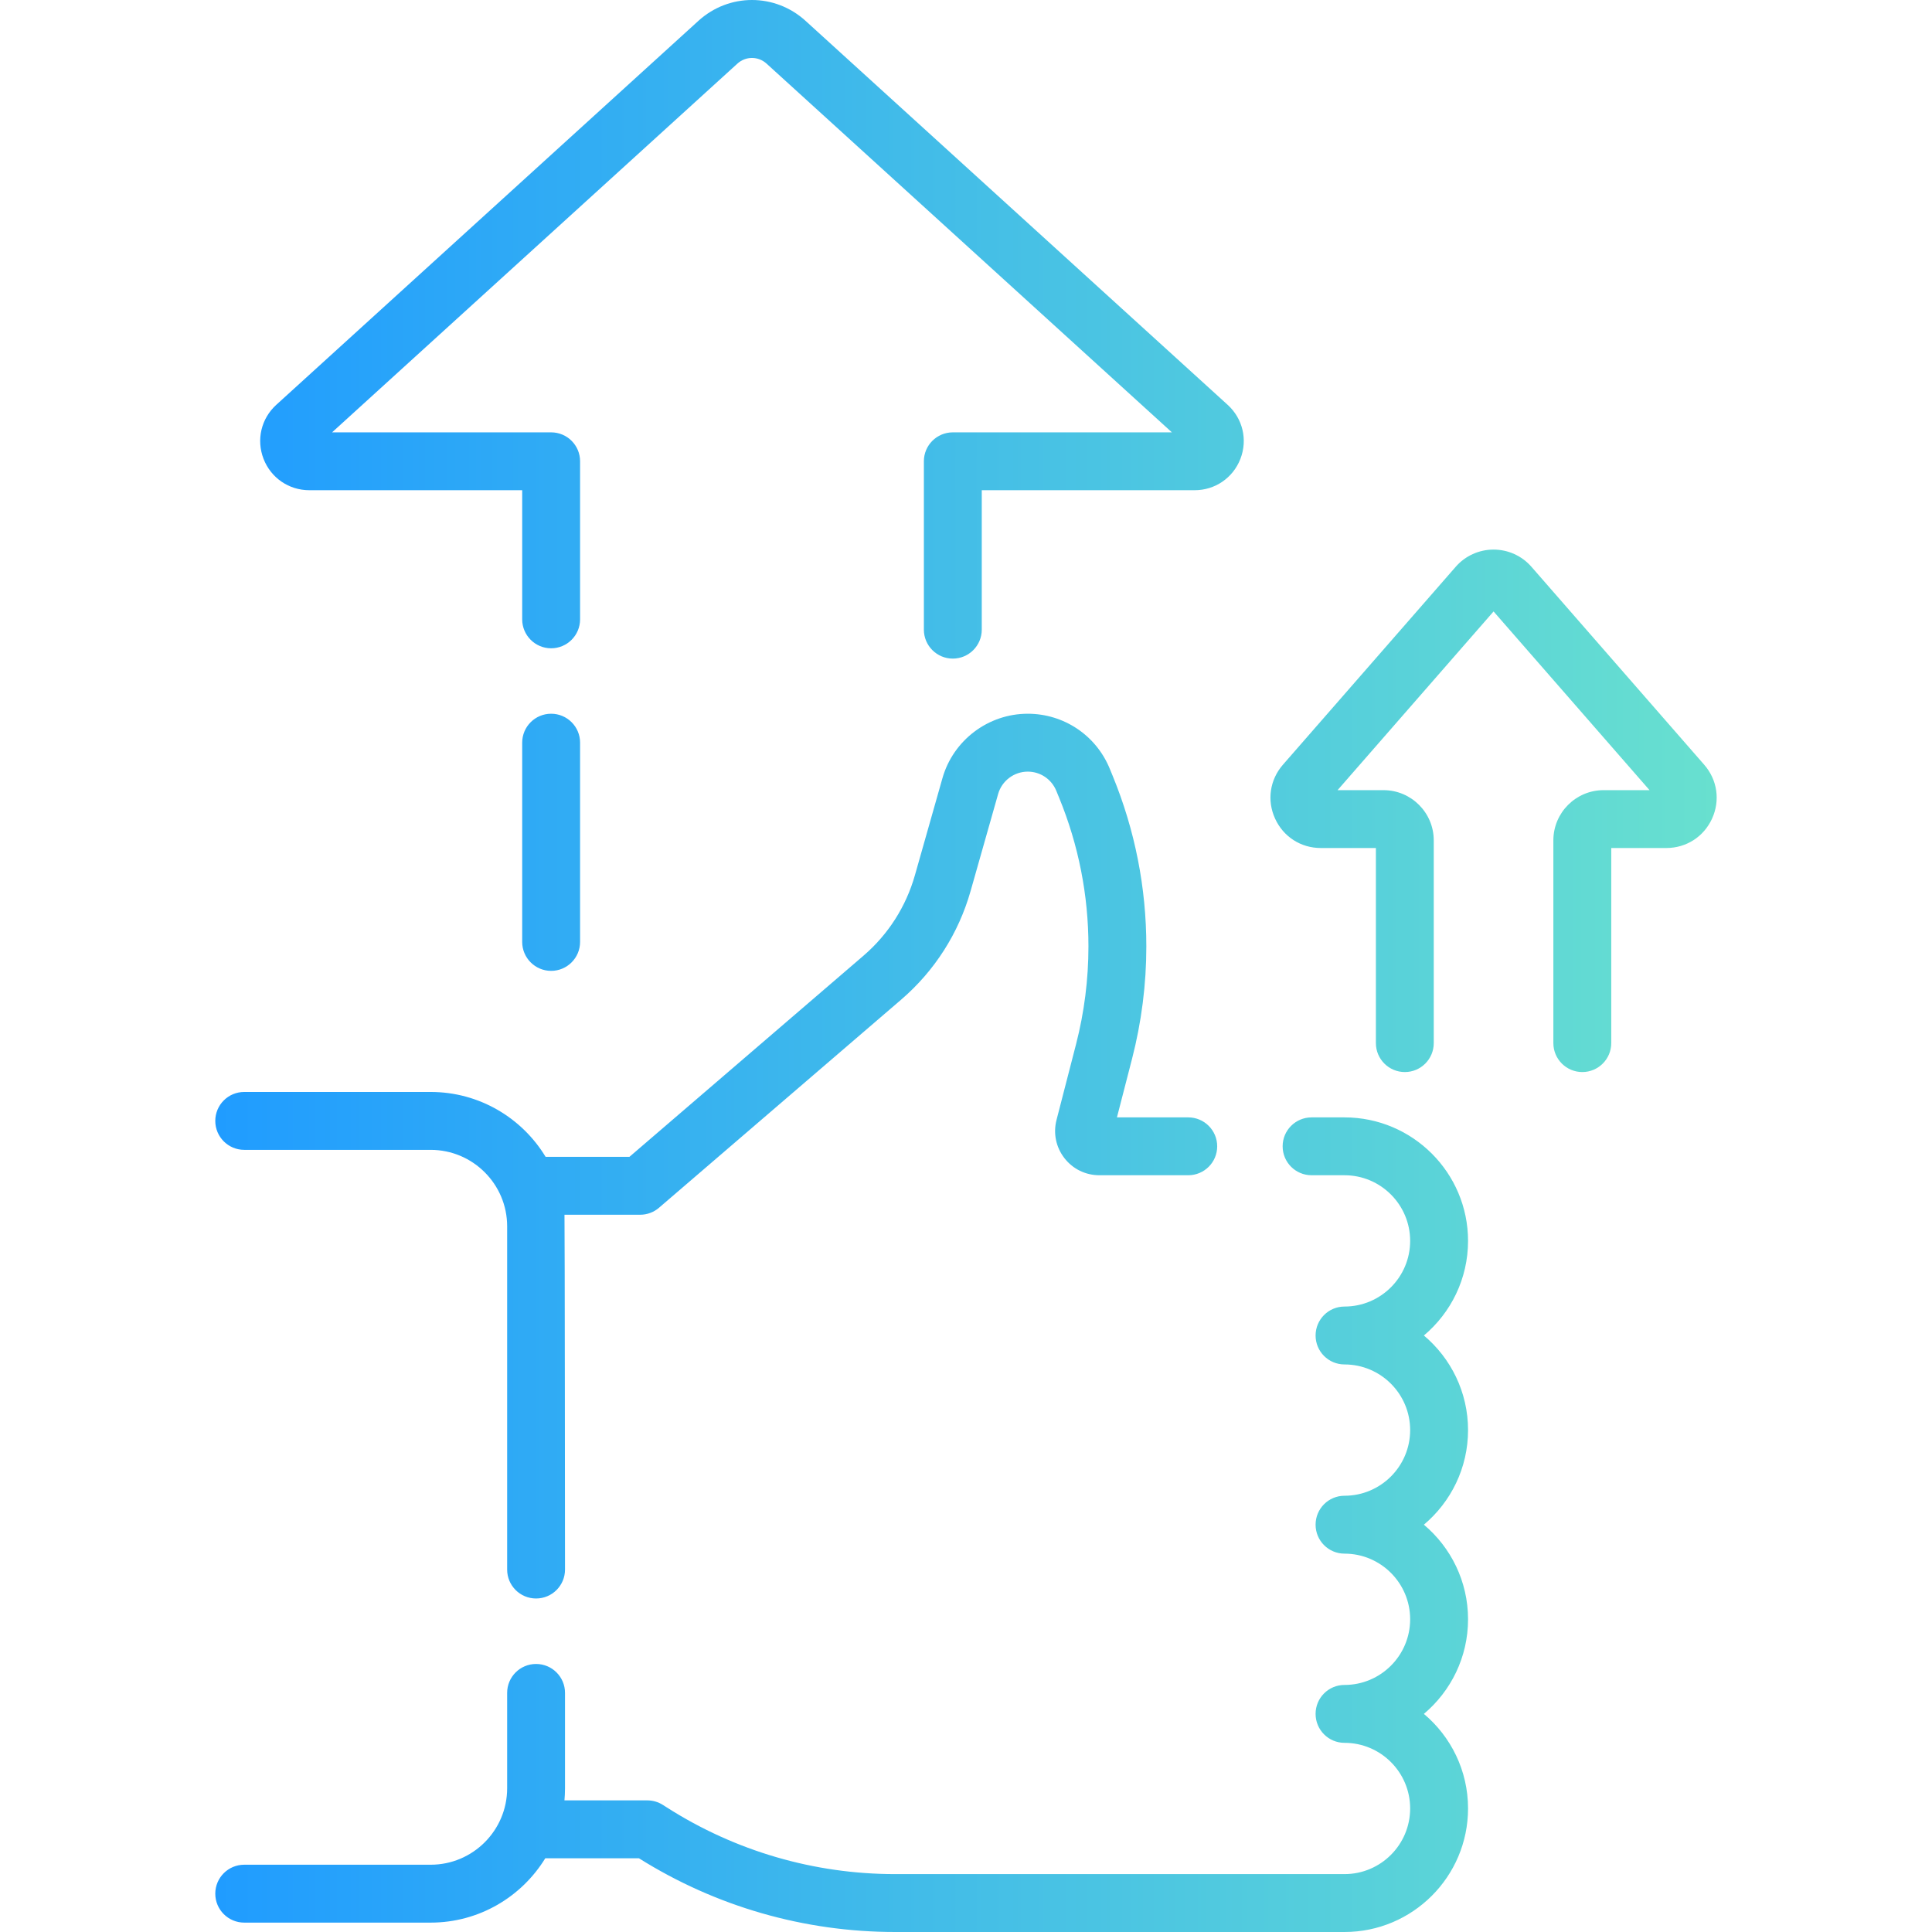<svg width="56" height="56" viewBox="0 0 56 56" fill="none" xmlns="http://www.w3.org/2000/svg">
<g clip-path="url(#clip0)">
<path fill-rule="evenodd" clip-rule="evenodd" d="M15.136 14.209H8.966C8.373 14.209 7.853 13.852 7.639 13.3C7.425 12.747 7.57 12.133 8.008 11.734L20.245 0.603C21.13 -0.201 22.463 -0.201 23.348 0.603L35.584 11.734C36.023 12.133 36.168 12.747 35.954 13.3C35.74 13.852 35.22 14.209 34.627 14.209H28.457V18.251C28.457 18.714 28.081 19.09 27.618 19.09C27.155 19.09 26.779 18.714 26.779 18.251V13.37C26.779 12.907 27.155 12.532 27.618 12.532H33.968L22.219 1.844C21.978 1.625 21.615 1.625 21.374 1.844L9.625 12.532H15.975C16.438 12.532 16.814 12.907 16.814 13.37V17.952C16.814 18.415 16.438 18.791 15.975 18.791C15.512 18.791 15.136 18.415 15.136 17.952V14.209ZM49.397 22.166L44.389 16.428C44.112 16.111 43.713 15.93 43.292 15.93C42.871 15.93 42.471 16.111 42.195 16.428L37.186 22.166C36.806 22.602 36.718 23.2 36.958 23.726C37.197 24.253 37.705 24.58 38.283 24.58H39.881V30.235C39.881 30.698 40.256 31.074 40.72 31.074C41.183 31.074 41.558 30.698 41.558 30.235V24.359C41.558 23.556 40.905 22.903 40.102 22.903H38.77L43.292 17.723L47.813 22.903H46.481C45.678 22.903 45.025 23.556 45.025 24.359V30.235C45.025 30.698 45.401 31.074 45.864 31.074C46.327 31.074 46.703 30.698 46.703 30.235V24.58H48.3C48.878 24.58 49.386 24.253 49.626 23.726C49.865 23.2 49.778 22.602 49.397 22.166ZM42.552 35.968C42.552 33.994 40.946 32.388 38.971 32.388H38.017C37.553 32.388 37.178 32.763 37.178 33.226C37.178 33.69 37.553 34.065 38.017 34.065H38.971C40.021 34.065 40.874 34.919 40.874 35.968C40.874 37.018 40.021 37.871 38.971 37.871C38.508 37.871 38.133 38.247 38.133 38.71C38.133 39.174 38.508 39.549 38.971 39.549C40.021 39.549 40.874 40.403 40.874 41.452C40.874 42.501 40.021 43.355 38.971 43.355C38.508 43.355 38.133 43.73 38.133 44.194C38.133 44.657 38.508 45.033 38.971 45.033C40.021 45.033 40.874 45.886 40.874 46.936C40.874 47.985 40.021 48.839 38.971 48.839C38.508 48.839 38.133 49.214 38.133 49.678C38.133 50.141 38.508 50.517 38.971 50.517C40.021 50.517 40.874 51.37 40.874 52.419C40.874 53.469 40.021 54.322 38.971 54.322H25.946C23.598 54.322 21.311 53.655 19.331 52.391L19.215 52.317C19.08 52.231 18.924 52.185 18.764 52.185H16.361C16.371 52.069 16.377 51.952 16.377 51.833V49.069C16.377 48.606 16.002 48.231 15.538 48.231C15.075 48.231 14.7 48.606 14.7 49.069V51.833C14.7 53.056 13.705 54.05 12.483 54.05H7.079C6.616 54.05 6.24 54.425 6.24 54.889C6.24 55.352 6.616 55.728 7.079 55.728H12.483C13.887 55.728 15.12 54.98 15.805 53.863H18.52C20.748 55.262 23.314 56 25.946 56H38.971C40.946 56 42.552 54.394 42.552 52.419C42.552 51.32 42.054 50.335 41.272 49.678C42.054 49.02 42.552 48.035 42.552 46.936C42.552 45.837 42.054 44.851 41.272 44.194C42.054 43.536 42.552 42.551 42.552 41.452C42.552 40.353 42.054 39.367 41.272 38.71C42.054 38.053 42.552 37.068 42.552 35.968ZM15.975 20.688C15.512 20.688 15.136 21.063 15.136 21.526V27.302C15.136 27.765 15.512 28.141 15.975 28.141C16.438 28.141 16.814 27.765 16.814 27.302V21.526C16.814 21.063 16.438 20.688 15.975 20.688ZM12.483 33.329H7.079C6.616 33.329 6.24 32.953 6.24 32.49C6.24 32.026 6.616 31.651 7.079 31.651H12.483C13.894 31.651 15.132 32.405 15.815 33.532H18.244L25.028 27.702C25.746 27.085 26.262 26.277 26.52 25.366L27.317 22.557C27.629 21.456 28.645 20.688 29.789 20.688C30.837 20.688 31.77 21.314 32.167 22.282L32.251 22.487C32.898 24.064 33.227 25.729 33.227 27.434C33.227 28.531 33.087 29.627 32.813 30.69L32.375 32.388H34.442C34.905 32.388 35.281 32.763 35.281 33.227C35.281 33.69 34.905 34.065 34.442 34.065H31.866C31.466 34.065 31.096 33.884 30.852 33.568C30.607 33.252 30.524 32.848 30.624 32.461L31.189 30.271C31.428 29.345 31.549 28.39 31.549 27.434C31.549 25.948 31.263 24.498 30.7 23.124L30.616 22.919C30.477 22.583 30.153 22.366 29.79 22.366C29.392 22.366 29.039 22.633 28.931 23.015L28.134 25.824C27.786 27.052 27.09 28.142 26.122 28.974L19.102 35.007C18.95 35.138 18.756 35.21 18.555 35.21H16.362C16.371 35.32 16.377 45.495 16.377 45.495C16.377 45.958 16.002 46.333 15.538 46.333C15.075 46.333 14.7 45.958 14.7 45.495V35.545C14.7 34.323 13.705 33.329 12.483 33.329Z" fill="url(#paint0_linear)"/>
</g>
<defs>
<linearGradient id="paint0_linear" x1="6.24" y1="28" x2="49.759" y2="28" gradientUnits="userSpaceOnUse">
<stop stop-color="#209CFF"/>
<stop offset="1" stop-color="#68E0CF"/>
</linearGradient>
<clipPath id="clip0">
<rect width="56" height="56" fill="white"/>
</clipPath>
</defs>
</svg>

